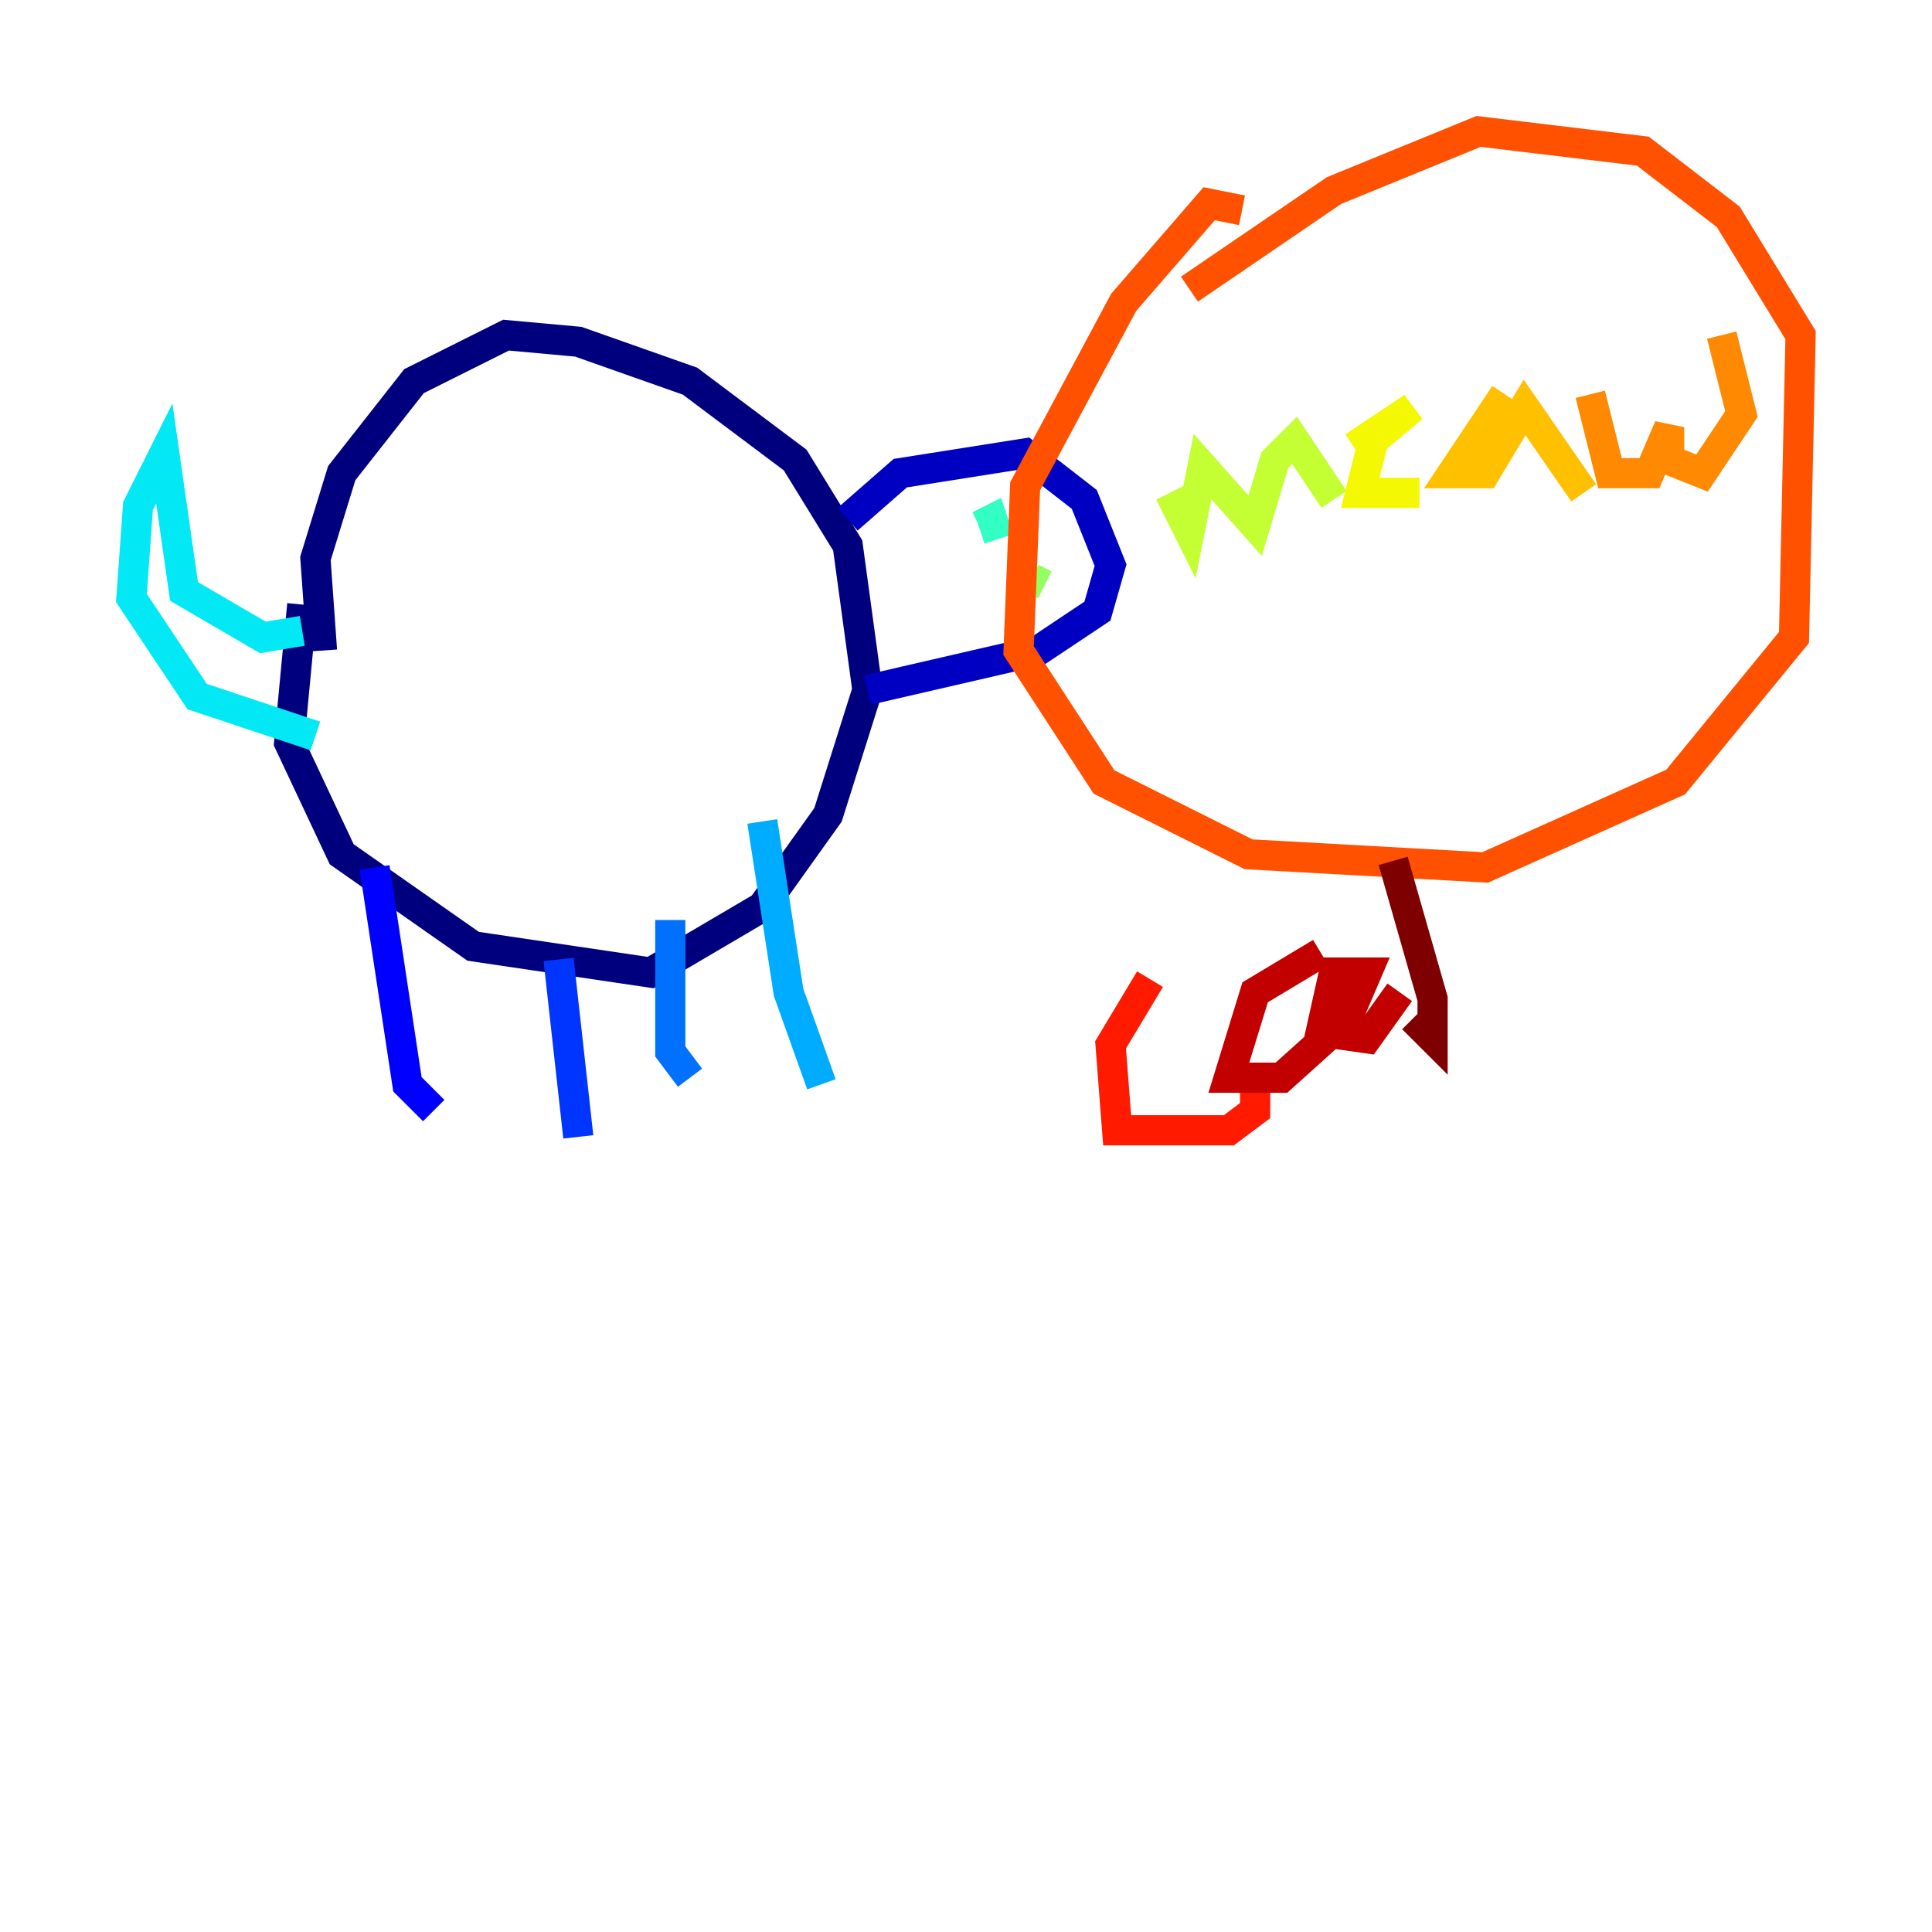<?xml version="1.0" encoding="utf-8" ?>
<svg baseProfile="tiny" height="128" version="1.2" viewBox="0,0,128,128" width="128" xmlns="http://www.w3.org/2000/svg" xmlns:ev="http://www.w3.org/2001/xml-events" xmlns:xlink="http://www.w3.org/1999/xlink"><defs /><polyline fill="none" points="20.027,40.054 19.157,49.197 22.64,56.599 31.347,62.694 43.102,64.435 50.503,60.082 54.857,53.986 57.469,45.714 56.163,36.136 52.68,30.476 45.714,25.252 38.313,22.64 33.524,22.204 27.429,25.252 22.64,31.347 20.898,37.007 21.333,43.102" stroke="#00007f" stroke-width="2" /><polyline fill="none" points="56.163,34.395 59.646,31.347 67.918,30.041 71.837,33.088 73.578,37.442 72.707,40.49 68.789,43.102 57.469,45.714" stroke="#0000c3" stroke-width="2" /><polyline fill="none" points="24.816,57.469 26.993,71.837 28.735,73.578" stroke="#0000ff" stroke-width="2" /><polyline fill="none" points="37.007,63.565 38.313,75.32" stroke="#0034ff" stroke-width="2" /><polyline fill="none" points="44.408,60.952 44.408,69.66 45.714,71.401" stroke="#0070ff" stroke-width="2" /><polyline fill="none" points="50.503,54.422 52.245,65.742 54.422,71.837" stroke="#00acff" stroke-width="2" /><polyline fill="none" points="20.027,41.796 17.415,42.231 12.191,39.184 10.884,30.041 9.143,33.524 8.707,39.619 13.061,46.15 20.898,48.762" stroke="#02e8f4" stroke-width="2" /><polyline fill="none" points="64.871,34.83 65.742,34.395 66.177,35.701" stroke="#32ffc3" stroke-width="2" /><polyline fill="none" points="67.918,37.007 67.918,37.007" stroke="#63ff93" stroke-width="2" /><polyline fill="none" points="68.354,38.313 69.225,38.748" stroke="#93ff63" stroke-width="2" /><polyline fill="none" points="77.497,32.653 78.803,35.265 79.674,30.912 83.156,34.83 84.463,30.476 85.769,29.17 88.381,33.088" stroke="#c3ff32" stroke-width="2" /><polyline fill="none" points="89.687,29.605 93.605,26.993 90.993,29.17 90.122,32.653 94.041,32.653" stroke="#f4f802" stroke-width="2" /><polyline fill="none" points="99.701,26.122 96.218,31.347 98.395,31.347 101.007,26.993 104.925,32.653" stroke="#ffc000" stroke-width="2" /><polyline fill="none" points="105.361,26.122 106.667,31.347 109.279,31.347 110.585,28.299 110.585,30.476 112.762,31.347 115.374,27.429 114.068,22.204" stroke="#ff8900" stroke-width="2" /><polyline fill="none" points="82.286,13.932 80.109,13.497 74.449,20.027 67.918,32.218 67.483,43.102 73.143,51.809 82.721,56.599 98.395,57.469 111.02,51.809 118.857,42.231 119.293,22.204 114.503,14.367 108.844,10.014 97.959,8.707 88.381,12.626 78.803,19.157" stroke="#ff5100" stroke-width="2" /><polyline fill="none" points="76.191,64.871 73.578,69.225 74.014,74.884 81.415,74.884 83.156,73.578 83.156,71.837" stroke="#ff1a00" stroke-width="2" /><polyline fill="none" points="87.51,63.129 83.156,65.742 81.415,71.401 84.898,71.401 89.252,67.483 90.558,64.435 88.381,64.435 87.51,68.354 90.558,68.789 92.735,65.742" stroke="#c30000" stroke-width="2" /><polyline fill="none" points="92.299,57.034 94.912,66.177 94.912,68.789 93.605,67.483" stroke="#7f0000" stroke-width="2" /></svg>